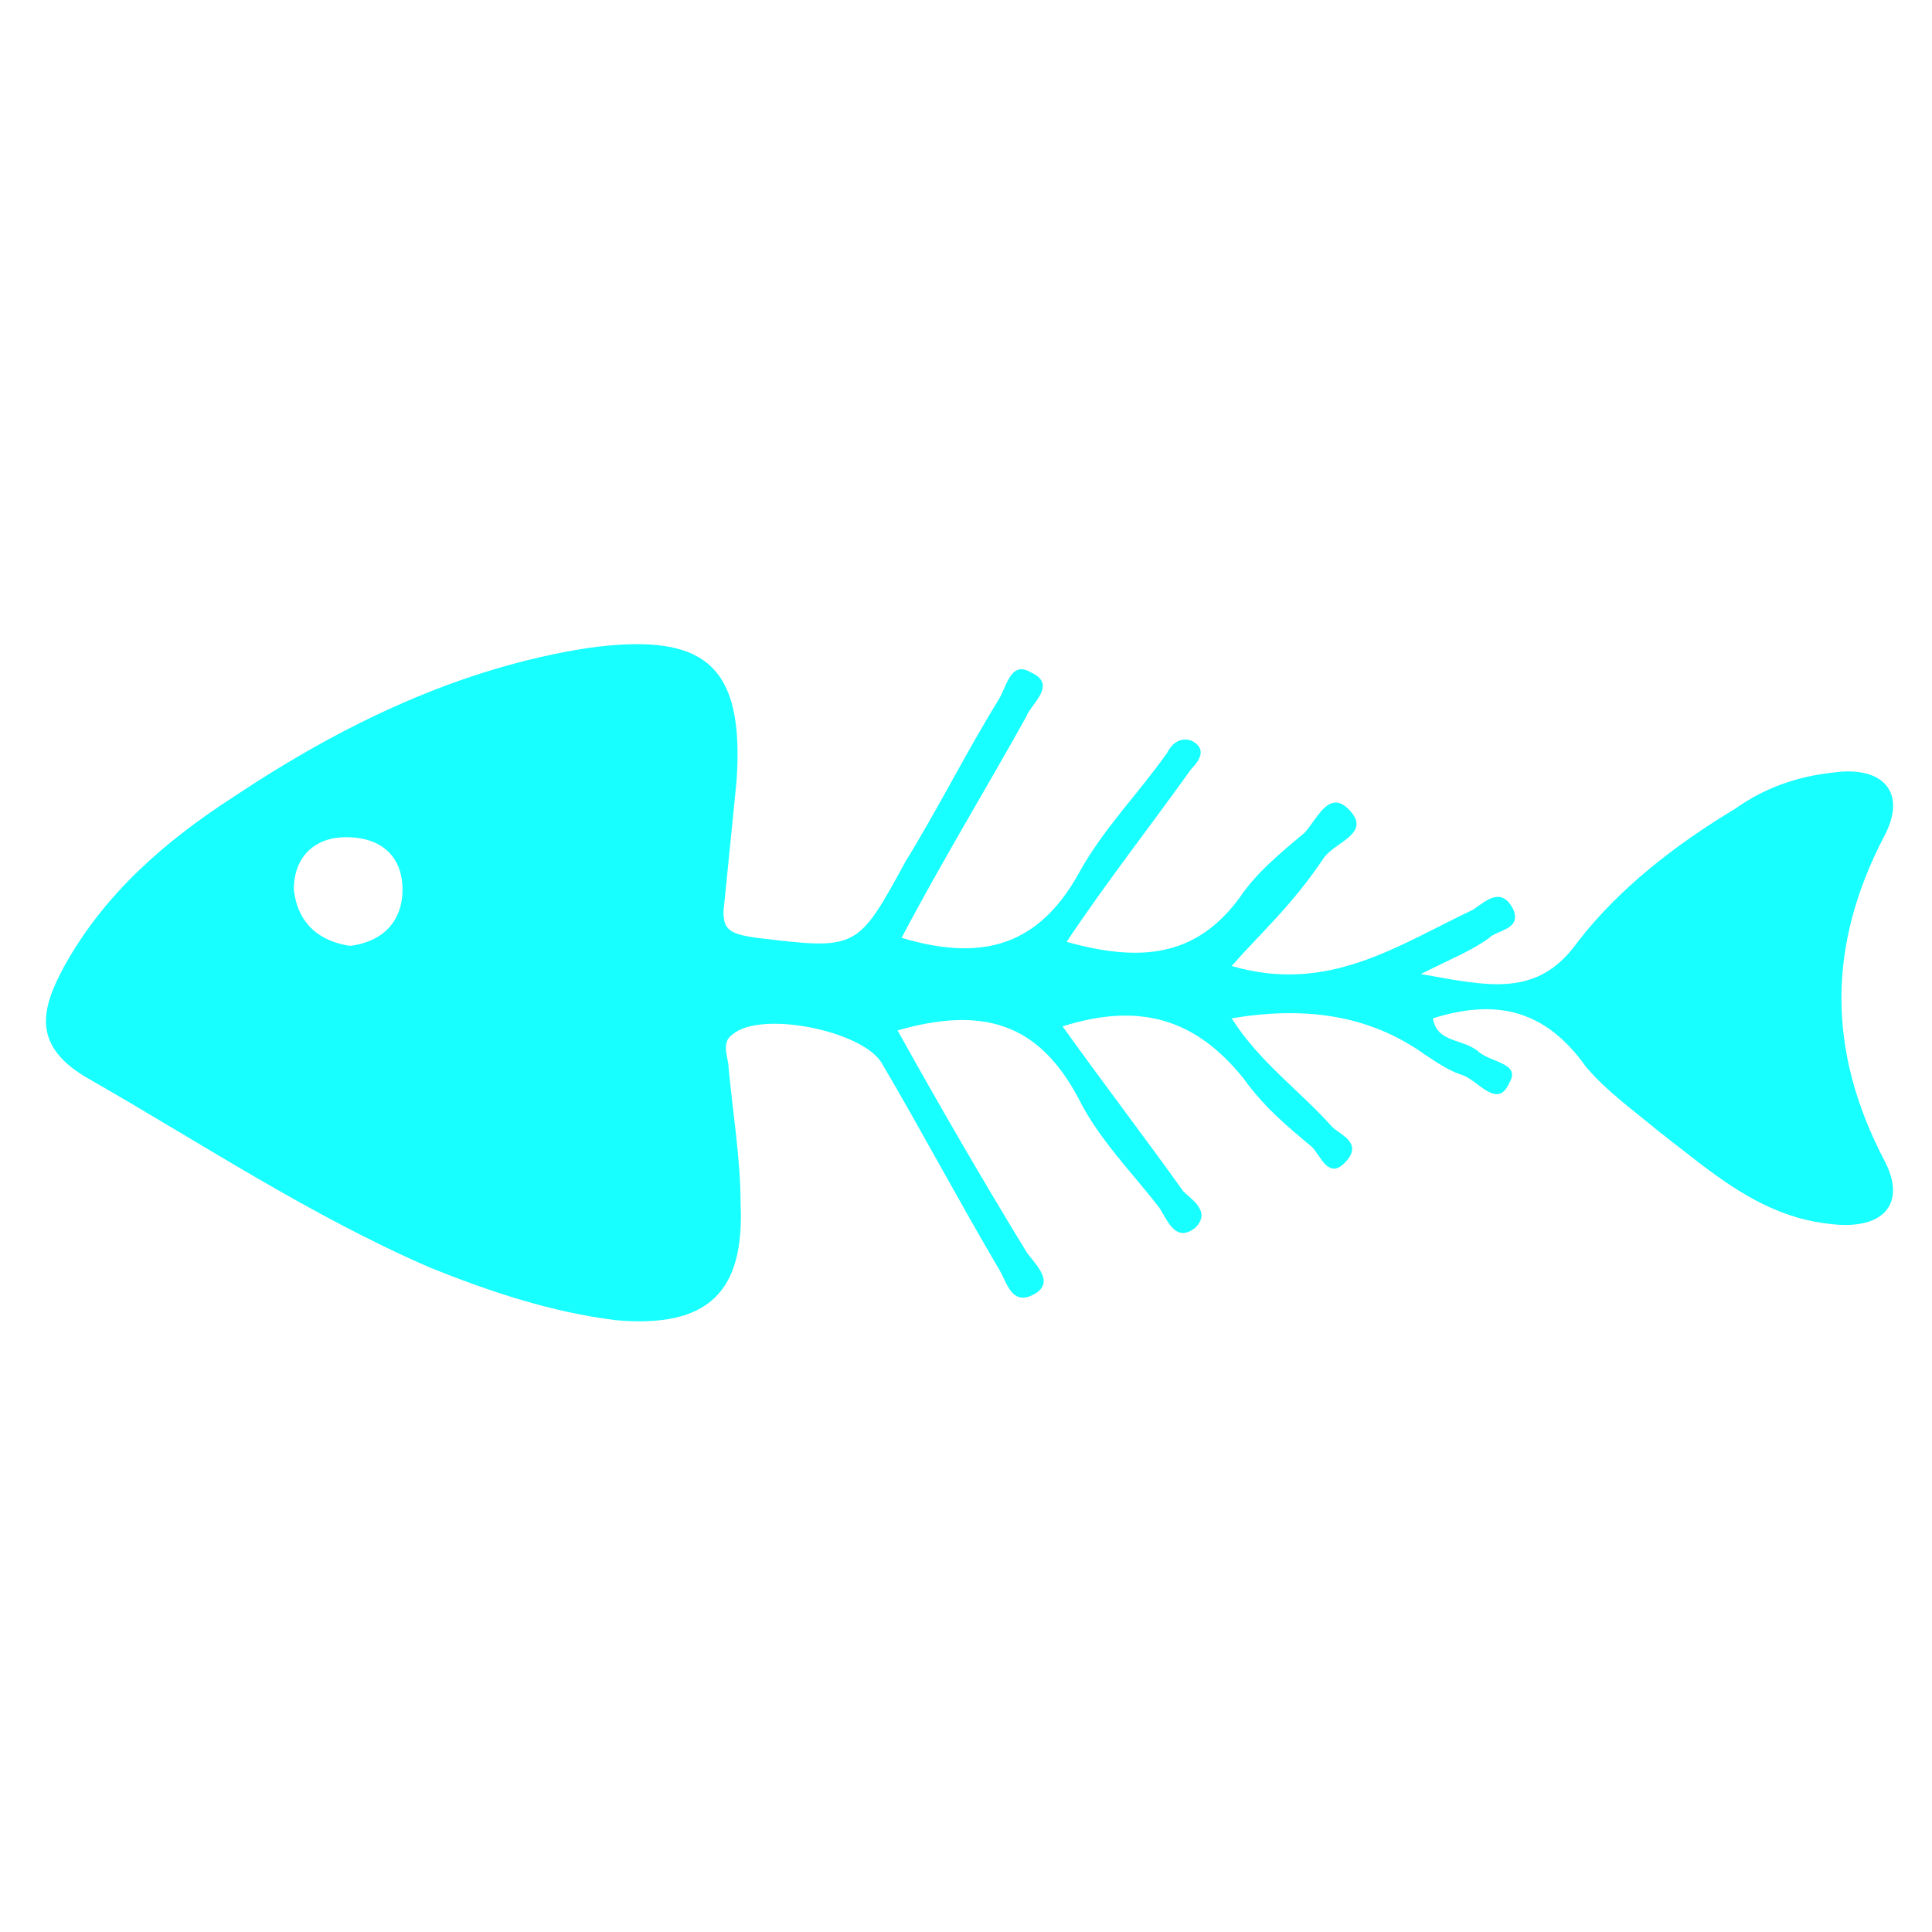 <?xml version="1.0" encoding="utf-8"?>
<!-- Generator: Adobe Illustrator 18.1.1, SVG Export Plug-In . SVG Version: 6.00 Build 0)  -->
<svg version="1.1" id="Слой_1" xmlns="http://www.w3.org/2000/svg" xmlns:xlink="http://www.w3.org/1999/xlink" x="0px" y="0px"
	 viewBox="0 0 48 48" enable-background="new 0 0 48 48" xml:space="preserve">
<g>
	<path fill="#18FFFF" d="M30.6,24c2.4,0.7,4.1-0.5,6-1.4c0.3-0.2,0.7-0.6,1,0c0.2,0.5-0.4,0.5-0.6,0.7c-0.4,0.3-0.9,0.5-1.7,0.9
		c1.7,0.3,2.9,0.6,3.9-0.8c1-1.3,2.4-2.4,3.9-3.3c0.7-0.5,1.5-0.8,2.4-0.9c1.3-0.2,1.9,0.5,1.3,1.6c-1.4,2.7-1.4,5.3,0,8
		c0.6,1.1,0,1.8-1.4,1.6c-1.7-0.2-2.9-1.3-4.2-2.3c-0.6-0.5-1.3-1-1.8-1.6c-1-1.4-2.2-1.7-3.8-1.2c0.1,0.6,0.7,0.5,1.1,0.8
		c0.3,0.3,1.1,0.3,0.8,0.8c-0.3,0.7-0.8-0.1-1.2-0.2c-0.3-0.1-0.6-0.3-0.9-0.5c-1.4-1-3-1.2-4.8-0.9c0.7,1.1,1.7,1.8,2.5,2.7
		c0.2,0.2,0.8,0.4,0.3,0.9c-0.4,0.4-0.6-0.2-0.8-0.4c-0.6-0.5-1.2-1-1.7-1.7c-1.2-1.5-2.6-1.9-4.5-1.3c1,1.4,2,2.7,3,4.1
		c0.2,0.2,0.7,0.5,0.3,0.9c-0.5,0.4-0.7-0.2-0.9-0.5c-0.7-0.9-1.5-1.7-2-2.7c-1-1.9-2.4-2.3-4.5-1.7c1,1.8,2.1,3.7,3.2,5.5
		c0.2,0.3,0.8,0.8,0.1,1.1c-0.5,0.2-0.6-0.4-0.8-0.7c-1-1.7-1.9-3.4-2.9-5.1c-0.5-0.8-3-1.3-3.7-0.7c-0.3,0.2-0.1,0.6-0.1,0.8
		c0.1,1.1,0.3,2.3,0.3,3.4c0.1,2.2-0.8,3.1-3.1,2.9c-1.6-0.2-3.1-0.7-4.6-1.3c-3-1.3-5.7-3.1-8.5-4.7c-1.4-0.8-1.2-1.7-0.6-2.8
		c1-1.8,2.5-3.1,4.2-4.2c2.7-1.8,5.6-3.2,8.8-3.7c2.9-0.4,3.9,0.4,3.7,3.3c-0.1,1-0.2,2-0.3,3c-0.1,0.7,0.1,0.8,0.8,0.9
		c2.5,0.3,2.5,0.3,3.7-1.9c0.8-1.3,1.5-2.7,2.3-4c0.2-0.3,0.3-1,0.8-0.7c0.7,0.3,0,0.8-0.1,1.1c-1,1.8-2.1,3.6-3.1,5.5
		c2,0.6,3.4,0.2,4.4-1.6c0.6-1.1,1.5-2,2.2-3c0.1-0.2,0.3-0.4,0.6-0.3c0.4,0.2,0.2,0.5,0,0.7c-1,1.4-2.1,2.8-3.1,4.3
		c1.8,0.5,3.2,0.4,4.3-1.1c0.4-0.6,1-1.1,1.6-1.6c0.3-0.3,0.6-1.1,1.1-0.6c0.6,0.6-0.3,0.8-0.6,1.2C32.1,22.5,31.3,23.2,30.6,24z
		 M8.7,23.5c0.8-0.1,1.3-0.6,1.3-1.4c0-0.8-0.5-1.3-1.4-1.3c-0.8,0-1.3,0.5-1.3,1.3C7.4,23,8,23.4,8.7,23.5z"/>
</g>
</svg>
